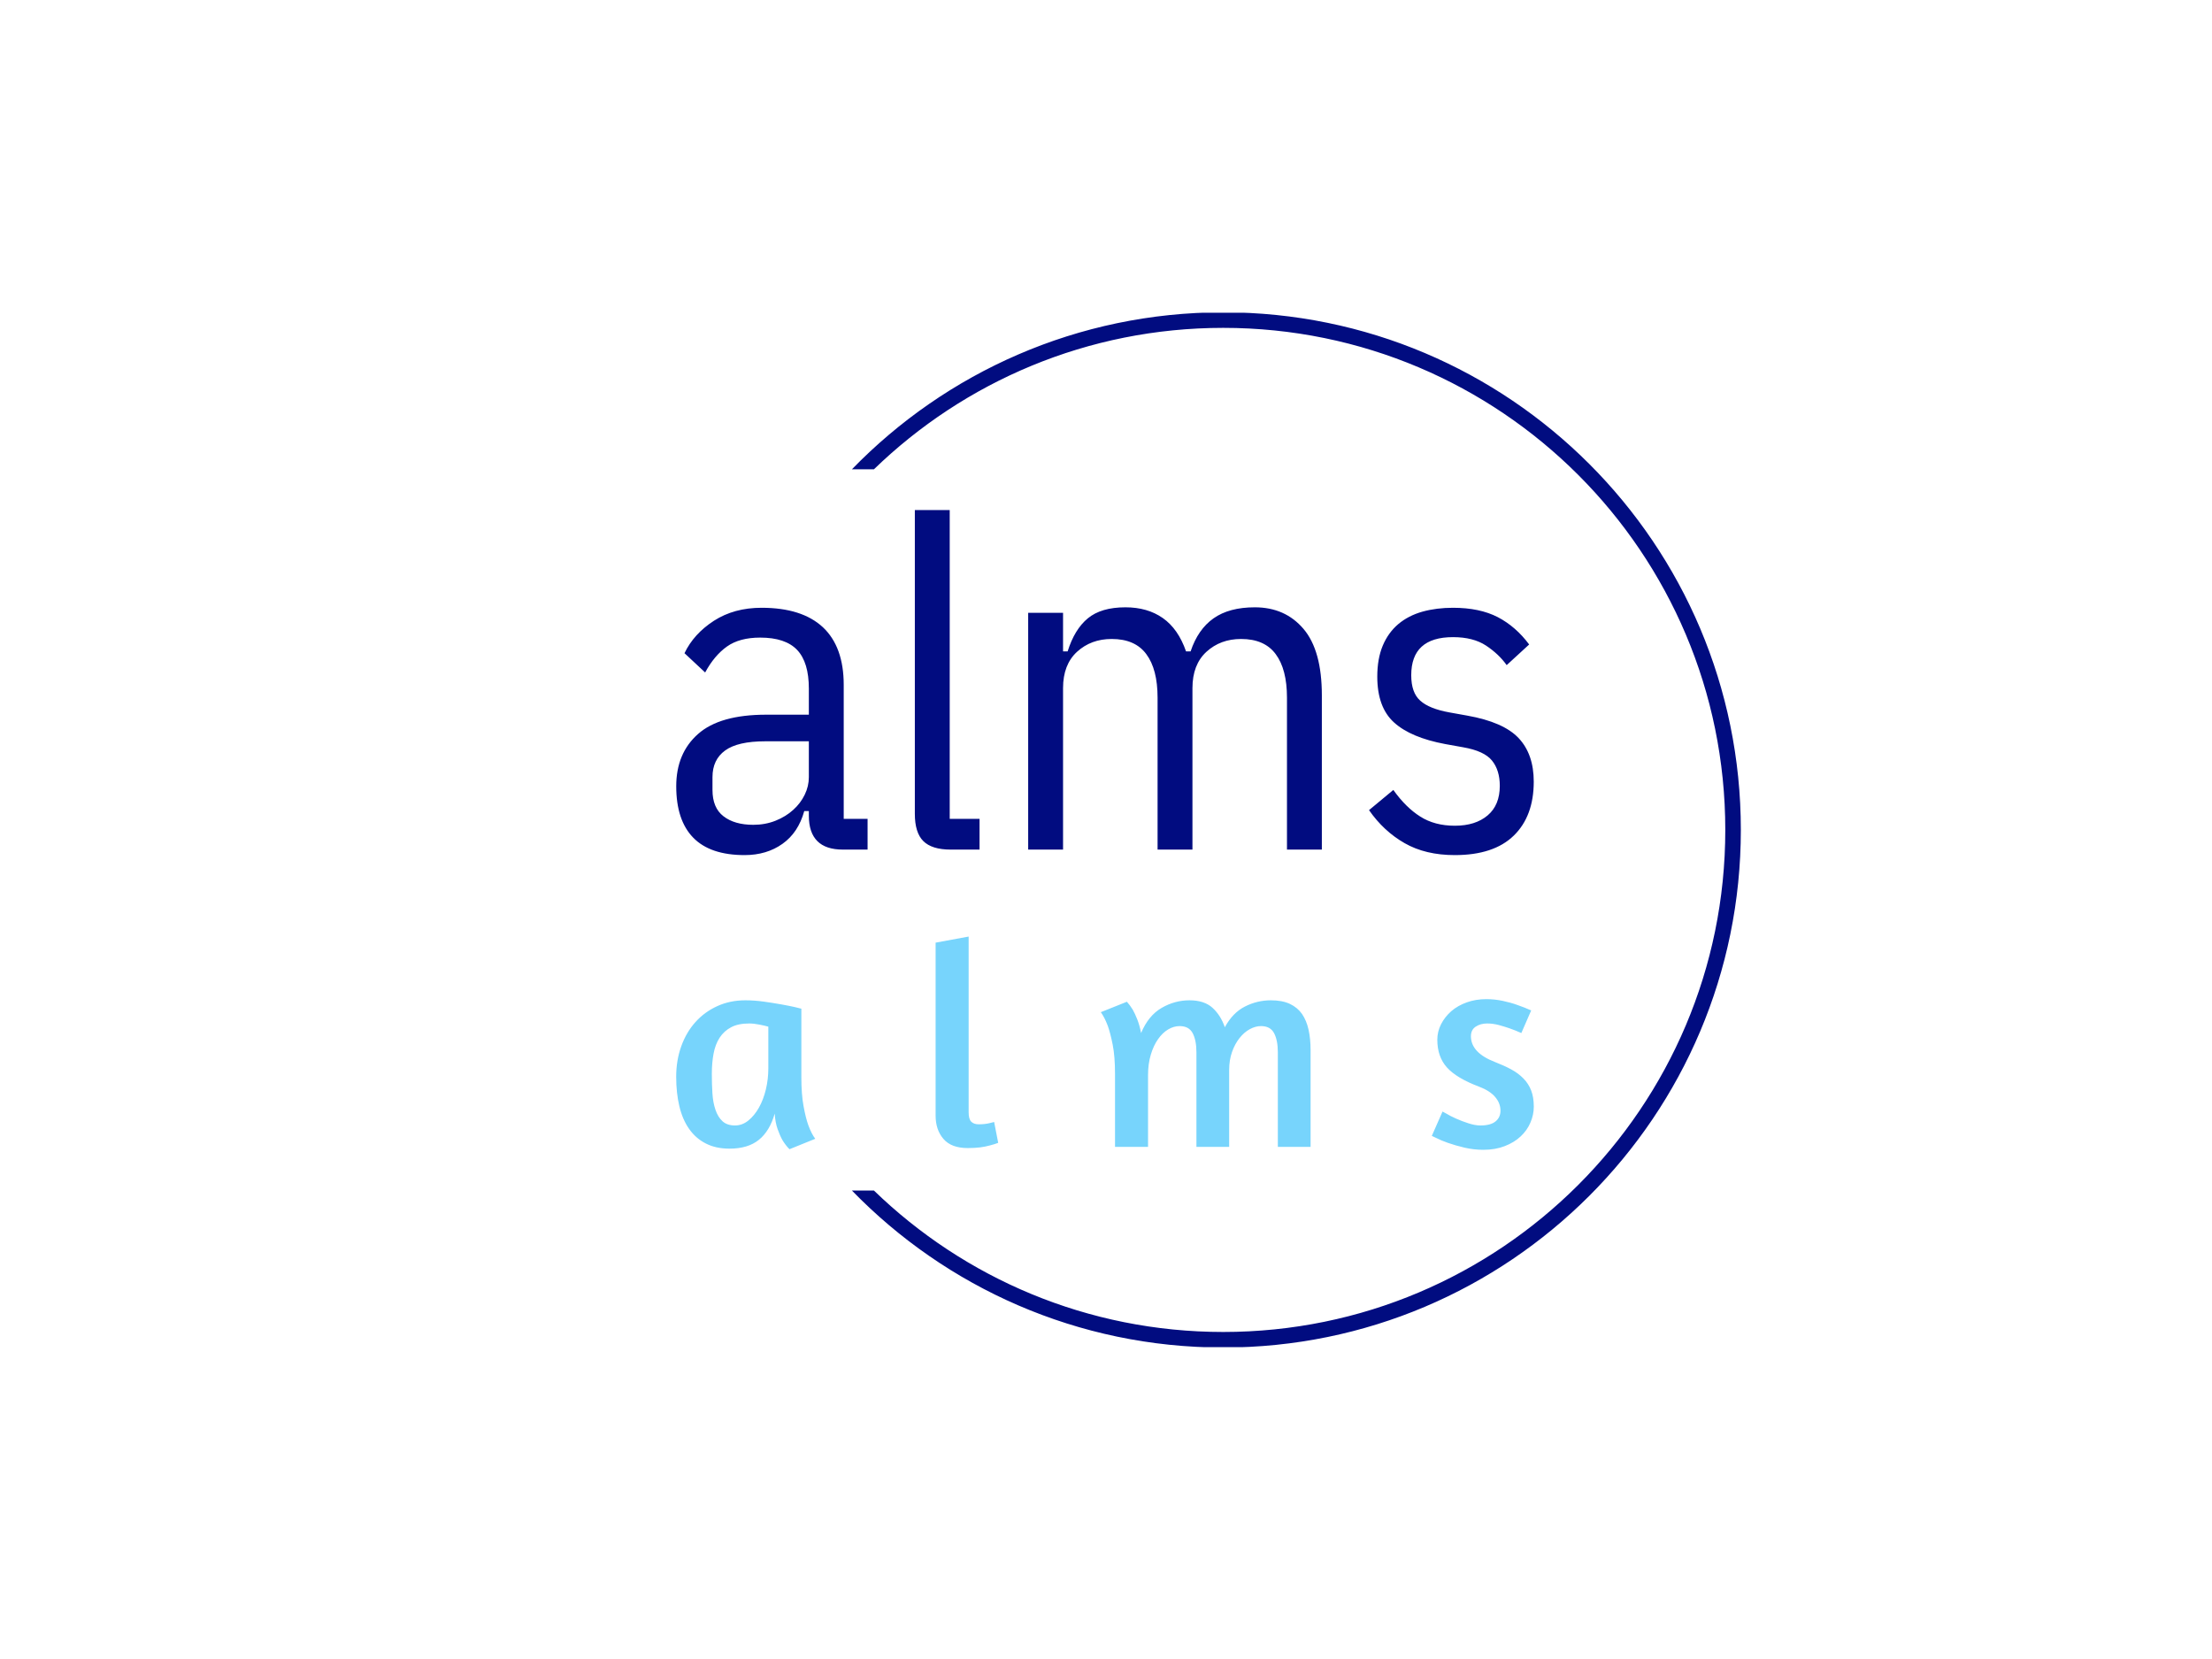 <svg xmlns="http://www.w3.org/2000/svg" version="1.1" xmlns:xlink="http://www.w3.org/1999/xlink" xmlns:svgjs="http://svgjs.dev/svgjs" width="2000" height="1500" viewBox="0 0 2000 1500"><rect width="2000" height="1500" fill="#ffffff"></rect><g transform="matrix(0.75,0,0,0.75,249.091,282.754)"><svg viewBox="0 0 396 247" data-background-color="#ffffff" preserveAspectRatio="xMidYMid meet" height="1247" width="2000" xmlns="http://www.w3.org/2000/svg" xmlns:xlink="http://www.w3.org/1999/xlink"><g id="tight-bounds" transform="matrix(1,0,0,1,0.24,-0.1)"><svg viewBox="0 0 395.52 247.2" height="247.2" width="395.52"><g><svg></svg></g><g><svg viewBox="0 0 395.52 247.2" height="247.2" width="395.52"><g transform="matrix(1,0,0,1,95.367,47.215)"><svg viewBox="0 0 204.786 152.77" height="152.77" width="204.786"><g><svg viewBox="0 0 204.786 152.77" height="152.77" width="204.786"><g><svg viewBox="0 0 244.431 182.345" height="152.77" width="204.786"><g><svg viewBox="0 0 244.431 182.345" height="182.345" width="244.431"><g id="textblocktransform"><svg viewBox="0 0 244.431 182.345" height="182.345" width="244.431" id="textblock"><g><svg viewBox="0 0 244.431 98.348" height="98.348" width="244.431"><g transform="matrix(1,0,0,1,0,0)"><svg width="244.431" viewBox="1.95 -37 93.44 37.6" height="98.348" data-palette-color="#010c80"><path d="M22.8 0L20.1 0Q16.4 0 16.4-3.7L16.4-3.7 16.4-4.2 15.9-4.2Q15.25-1.85 13.53-0.63 11.8 0.6 9.4 0.6L9.4 0.6Q5.65 0.6 3.8-1.3 1.95-3.2 1.95-6.9L1.95-6.9Q1.95-10.5 4.33-12.6 6.7-14.7 11.75-14.7L11.75-14.7 16.4-14.7 16.4-17.55Q16.4-20.4 15.13-21.75 13.85-23.1 11.1-23.1L11.1-23.1Q8.85-23.1 7.48-22.13 6.1-21.15 5.1-19.3L5.1-19.3 2.85-21.4Q3.85-23.5 6.05-24.93 8.25-26.35 11.25-26.35L11.25-26.35Q15.65-26.35 17.93-24.23 20.2-22.1 20.2-17.95L20.2-17.95 20.2-3.35 22.8-3.35 22.8 0ZM10.35-2.7L10.35-2.7Q11.65-2.7 12.78-3.15 13.9-3.6 14.7-4.33 15.5-5.05 15.95-5.98 16.4-6.9 16.4-7.9L16.4-7.9 16.4-11.8 11.65-11.8Q8.65-11.8 7.28-10.8 5.9-9.8 5.9-7.9L5.9-7.9 5.9-6.5Q5.9-4.55 7.1-3.63 8.3-2.7 10.35-2.7ZM35 0L31.85 0Q29.8 0 28.87-0.93 27.95-1.85 27.95-3.9L27.95-3.9 27.95-37 31.75-37 31.75-3.35 35-3.35 35 0ZM44.1 0L40.3 0 40.3-25.8 44.1-25.8 44.1-21.6 44.6-21.6Q45.35-24 46.8-25.2 48.25-26.4 50.9-26.4L50.9-26.4Q53.3-26.4 54.97-25.23 56.65-24.05 57.5-21.6L57.5-21.6 58-21.6Q58.8-24 60.5-25.2 62.2-26.4 65-26.4L65-26.4Q68.3-26.4 70.3-24.05 72.3-21.7 72.3-16.8L72.3-16.8 72.3 0 68.5 0 68.5-16.55Q68.5-19.65 67.27-21.3 66.05-22.95 63.5-22.95L63.5-22.95Q61.25-22.95 59.72-21.55 58.2-20.15 58.2-17.6L58.2-17.6 58.2 0 54.4 0 54.4-16.55Q54.4-19.65 53.17-21.3 51.95-22.95 49.4-22.95L49.4-22.95Q47.15-22.95 45.62-21.55 44.1-20.15 44.1-17.6L44.1-17.6 44.1 0ZM86.79 0.6L86.79 0.6Q83.59 0.6 81.32-0.7 79.04-2 77.44-4.3L77.44-4.3 80.09-6.5Q81.44-4.6 83.02-3.6 84.59-2.6 86.79-2.6L86.79-2.6Q89.04-2.6 90.37-3.73 91.69-4.85 91.69-6.95L91.69-6.95Q91.69-8.65 90.84-9.7 89.99-10.75 87.69-11.15L87.69-11.15 85.74-11.5Q81.99-12.2 80.17-13.85 78.34-15.5 78.34-18.85L78.34-18.85Q78.34-20.8 78.94-22.23 79.54-23.65 80.64-24.58 81.74-25.5 83.27-25.93 84.79-26.35 86.59-26.35L86.59-26.35Q89.49-26.35 91.47-25.33 93.44-24.3 94.89-22.35L94.89-22.35 92.44-20.1Q91.59-21.3 90.19-22.23 88.79-23.15 86.59-23.15L86.59-23.15Q82.04-23.15 82.04-19L82.04-19Q82.04-17.1 83.02-16.23 83.99-15.35 86.19-14.95L86.19-14.95 88.14-14.6Q92.09-13.9 93.74-12.15 95.39-10.4 95.39-7.4L95.39-7.4Q95.39-3.65 93.22-1.53 91.04 0.6 86.79 0.6Z" opacity="1" transform="matrix(1,0,0,1,0,0)" fill="#010c80" class="wordmark-text-0" data-fill-palette-color="primary" id="text-0"></path></svg></g></svg></g><g transform="matrix(1,0,0,1,0,121.566)"><svg viewBox="0 0 244.431 60.779" height="60.779" width="244.431"><g transform="matrix(1,0,0,1,0,0)"><svg width="244.431" viewBox="1.75 -36.3 148 36.8" height="60.779" data-palette-color="#77d4fc"><path d="M23.35-23.85L23.35-12.05Q23.35-9.05 23.73-7.03 24.1-5 24.55-3.75L24.55-3.75Q25.1-2.25 25.75-1.4L25.75-1.4 21.3 0.4Q20.65-0.25 20.1-1.15L20.1-1.15Q19.65-1.95 19.25-3.08 18.85-4.2 18.75-5.75L18.75-5.75Q17.9-2.75 16.03-1.23 14.15 0.3 10.95 0.3L10.95 0.3Q8.6 0.3 6.88-0.58 5.15-1.45 4-3.08 2.85-4.7 2.3-7 1.75-9.3 1.75-12.1L1.75-12.1Q1.75-14.95 2.63-17.38 3.5-19.8 5.08-21.55 6.65-23.3 8.85-24.3 11.05-25.3 13.7-25.3L13.7-25.3Q15.2-25.3 16.82-25.08 18.45-24.85 19.85-24.6 21.25-24.35 22.23-24.13 23.2-23.9 23.35-23.85L23.35-23.85ZM11.9-3.7Q13.15-3.7 14.2-4.55 15.25-5.4 16.03-6.78 16.8-8.15 17.23-9.93 17.65-11.7 17.65-13.55L17.65-13.55 17.65-20.75Q17.15-20.9 16.15-21.1 15.15-21.3 14.35-21.3L14.35-21.3Q12.45-21.3 11.23-20.65 10-20 9.25-18.85 8.5-17.7 8.2-16.1 7.9-14.5 7.9-12.6L7.9-12.6Q7.9-10.85 8-9.25 8.1-7.65 8.53-6.4 8.95-5.15 9.75-4.42 10.55-3.7 11.9-3.7L11.9-3.7ZM52.07 0.2Q49.22 0.2 47.87-1.38 46.52-2.95 46.52-5.4L46.52-5.4 46.52-35.25 52.22-36.3 52.22-5.95Q52.22-4.8 52.67-4.35 53.12-3.9 53.97-3.9L53.97-3.9Q54.47-3.9 54.94-3.95 55.42-4 55.82-4.1L55.82-4.1Q56.27-4.2 56.62-4.3L56.62-4.3 57.32-0.7Q56.67-0.45 55.87-0.25L55.87-0.25Q55.17-0.05 54.22 0.08 53.27 0.2 52.07 0.2L52.07 0.2ZM111.23 0L105.58 0 105.58-16.3Q105.58-18.4 104.93-19.63 104.28-20.85 102.68-20.85L102.68-20.85Q101.73-20.85 100.76-20.33 99.78-19.8 98.98-18.8 98.18-17.8 97.68-16.4 97.18-15 97.18-13.3L97.18-13.3 97.18 0 91.53 0 91.53-16.3Q91.53-18.4 90.88-19.63 90.23-20.85 88.63-20.85L88.63-20.85Q87.63-20.85 86.66-20.28 85.68-19.7 84.91-18.6 84.13-17.5 83.66-15.93 83.18-14.35 83.18-12.4L83.18-12.4 83.18 0 77.48 0 77.48-12.6Q77.48-15.6 77.08-17.63 76.68-19.65 76.23-20.9L76.23-20.9Q75.68-22.35 75.03-23.25L75.03-23.25 79.53-25.05Q80.03-24.5 80.53-23.7L80.53-23.7Q80.93-23 81.33-21.98 81.73-20.95 81.98-19.65L81.98-19.65Q83.23-22.65 85.51-23.98 87.78-25.3 90.33-25.3L90.33-25.3Q92.88-25.3 94.31-24 95.73-22.7 96.43-20.65L96.43-20.65Q97.78-23.15 99.91-24.23 102.03-25.3 104.38-25.3L104.38-25.3Q106.33-25.3 107.66-24.68 108.98-24.05 109.76-22.93 110.53-21.8 110.88-20.23 111.23-18.65 111.23-16.7L111.23-16.7 111.23 0ZM141.55-25.5L141.55-25.5Q143-25.5 144.4-25.2 145.8-24.9 146.9-24.5L146.9-24.5Q148.2-24.05 149.3-23.55L149.3-23.55 147.6-19.65Q146.6-20.1 145.6-20.45L145.6-20.45Q144.75-20.75 143.72-21.03 142.7-21.3 141.7-21.3L141.7-21.3Q140.55-21.3 139.72-20.75 138.9-20.2 138.9-19.1L138.9-19.1Q138.9-16.25 143.05-14.65L143.05-14.65Q144.6-14.05 145.85-13.38 147.1-12.7 147.97-11.8 148.85-10.9 149.3-9.73 149.75-8.55 149.75-6.95L149.75-6.95Q149.75-5.55 149.17-4.2 148.6-2.85 147.47-1.8 146.35-0.75 144.72-0.13 143.1 0.5 141.05 0.5L141.05 0.5Q139.4 0.5 137.8 0.13 136.2-0.25 134.92-0.7 133.65-1.15 132.9-1.55L132.9-1.55 132.15-1.9 134-6.1 134.65-5.75Q135.3-5.35 136.3-4.9 137.3-4.45 138.45-4.08 139.6-3.7 140.55-3.7L140.55-3.7Q142.3-3.7 143.15-4.4 144-5.1 144-6.25L144-6.25Q144-7.55 143.07-8.63 142.15-9.7 140.3-10.4L140.3-10.4Q136.45-11.85 134.77-13.7 133.1-15.55 133.1-18.5L133.1-18.5Q133.1-19.9 133.75-21.18 134.4-22.45 135.52-23.43 136.65-24.4 138.2-24.95 139.75-25.5 141.55-25.5Z" opacity="1" transform="matrix(1,0,0,1,0,0)" fill="#77d4fc" class="slogan-text-1" data-fill-palette-color="secondary" id="text-1"></path></svg></g></svg></g></svg></g></svg></g></svg></g></svg></g></svg></g><g><path d="M225.993 0c68.262 0 123.6 55.338 123.6 123.6 0 68.262-55.338 123.6-123.6 123.6-34.781 0-66.207-14.367-88.667-37.489l5.257 0c21.579 20.906 50.992 33.774 83.41 33.774 66.21 0 119.885-53.674 119.885-119.885 0-66.21-53.674-119.885-119.885-119.885-32.418 0-61.832 12.868-83.41 33.774l-5.257 0c22.46-23.123 53.886-37.489 88.667-37.489z" fill="#010c80" stroke="transparent" data-fill-palette-color="tertiary"></path></g></svg></g><defs></defs></svg><rect width="395.52" height="247.2" fill="none" stroke="none" visibility="hidden"></rect></g></svg></g></svg>